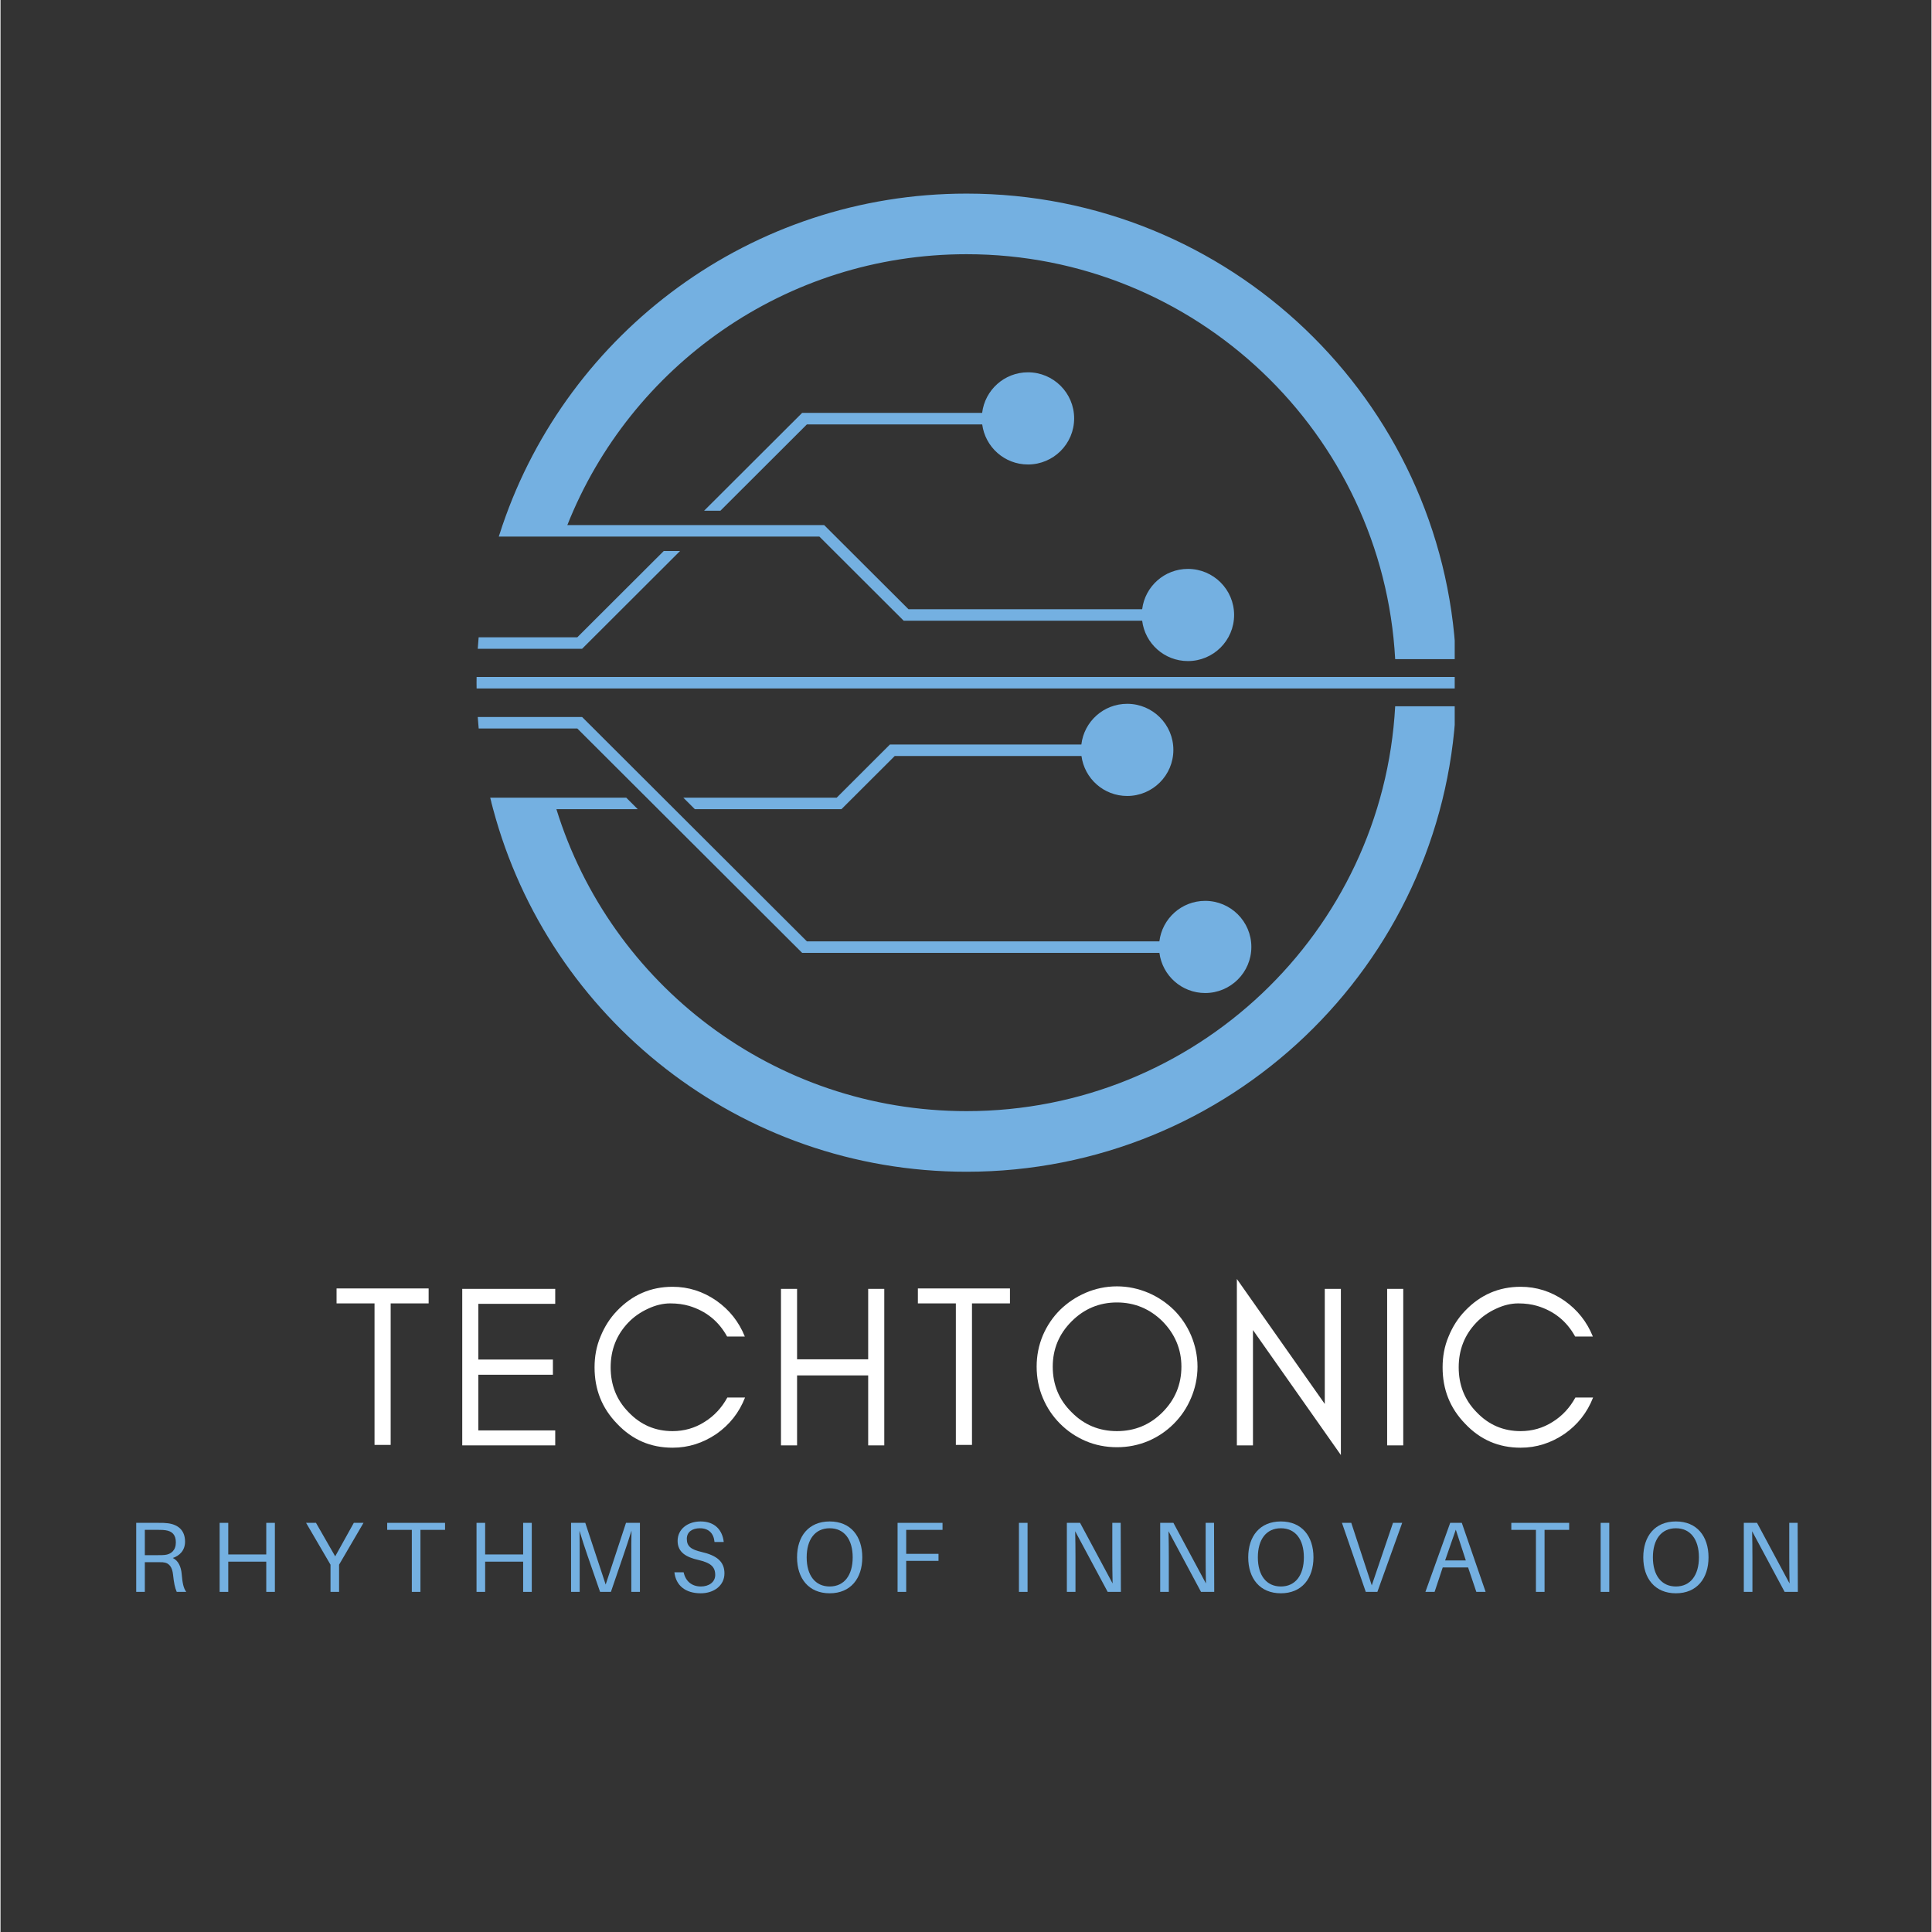 <svg xmlns="http://www.w3.org/2000/svg" xmlns:xlink="http://www.w3.org/1999/xlink" width="300" zoomAndPan="magnify" viewBox="0 0 224.88 225" height="300" preserveAspectRatio="xMidYMid meet" version="1.0"><rect x="0" y="0" width="224.88" height="225" fill="#333333" stroke="none"/><defs><g/><clipPath id="e3671a9ea9"><path d="M 58 22.547 L 169.355 22.547 L 169.355 77 L 58 77 Z M 58 22.547 " clip-rule="nonzero"/></clipPath><clipPath id="2bef672ab0"><path d="M 55.438 83 L 146 83 L 146 116 L 55.438 116 Z M 55.438 83 " clip-rule="nonzero"/></clipPath><clipPath id="30512c31b4"><path d="M 55.438 64 L 80 64 L 80 76 L 55.438 76 Z M 55.438 64 " clip-rule="nonzero"/></clipPath><clipPath id="bafab16640"><path d="M 57 82 L 169.355 82 L 169.355 136.469 L 57 136.469 Z M 57 82 " clip-rule="nonzero"/></clipPath><clipPath id="c25768aa64"><path d="M 55.438 74 L 169.355 74 L 169.355 85 L 55.438 85 Z M 55.438 74 " clip-rule="nonzero"/></clipPath></defs><path fill="#74b0e1" d="M 131.211 92.699 C 134.18 92.699 136.59 90.297 136.59 87.332 C 136.59 84.367 134.18 81.965 131.211 81.965 C 128.457 81.965 126.188 84.035 125.875 86.703 L 103.582 86.703 L 97.383 92.895 L 79.516 92.895 L 80.859 94.234 L 97.938 94.234 L 104.141 88.043 L 125.887 88.043 C 126.238 90.672 128.484 92.699 131.211 92.699 " fill-opacity="1" fill-rule="nonzero"/><path fill="#74b0e1" d="M 81.941 59.477 L 83.84 59.477 L 93.91 49.426 L 114.328 49.426 C 114.676 52.059 116.926 54.094 119.656 54.094 C 122.625 54.094 125.035 51.691 125.035 48.727 C 125.035 45.766 122.625 43.359 119.656 43.359 C 116.906 43.359 114.641 45.426 114.32 48.086 L 93.355 48.086 L 81.941 59.477 " fill-opacity="1" fill-rule="nonzero"/><g clip-path="url(#e3671a9ea9)"><path fill="#74b0e1" d="M 143.664 71.621 C 143.664 68.656 141.254 66.254 138.285 66.254 C 135.543 66.254 133.285 68.305 132.957 70.949 L 105.742 70.949 L 95.922 61.152 L 66.012 61.152 C 73.34 42.68 91.391 29.605 112.504 29.605 C 139.195 29.605 160.996 50.48 162.422 76.766 L 169.504 76.766 C 168.074 46.582 143.102 22.547 112.504 22.547 C 87.422 22.547 66.121 38.699 58.469 61.152 L 58.465 61.152 C 58.367 61.441 58.277 61.73 58.184 62.02 C 58.168 62.07 58.148 62.117 58.133 62.168 C 58.098 62.277 58.062 62.383 58.027 62.492 L 95.367 62.492 L 105.184 72.289 L 132.957 72.289 C 133.285 74.938 135.543 76.988 138.285 76.988 C 141.254 76.988 143.664 74.586 143.664 71.621 " fill-opacity="1" fill-rule="nonzero"/></g><g clip-path="url(#2bef672ab0)"><path fill="#74b0e1" d="M 134.965 110.969 C 135.305 113.609 137.559 115.648 140.293 115.648 C 143.262 115.648 145.672 113.246 145.672 110.281 C 145.672 107.316 143.262 104.914 140.293 104.914 C 137.547 104.914 135.285 106.973 134.961 109.629 L 93.91 109.629 L 67.73 83.5 L 55.578 83.5 C 55.609 83.945 55.648 84.395 55.688 84.84 L 67.172 84.84 L 93.355 110.969 L 134.965 110.969 " fill-opacity="1" fill-rule="nonzero"/></g><g clip-path="url(#30512c31b4)"><path fill="#74b0e1" d="M 77.242 64.168 L 67.172 74.219 L 55.684 74.219 C 55.645 74.66 55.605 75.109 55.578 75.559 L 67.73 75.559 L 79.141 64.168 L 77.242 64.168 " fill-opacity="1" fill-rule="nonzero"/></g><g clip-path="url(#bafab16640)"><path fill="#74b0e1" d="M 112.504 136.461 C 143.098 136.461 168.066 112.434 169.504 82.254 L 162.422 82.254 C 160.992 108.535 139.191 129.402 112.504 129.402 C 90.031 129.402 71.035 114.602 64.738 94.234 L 74.211 94.234 L 72.871 92.895 L 57.027 92.895 C 57.074 93.078 57.121 93.258 57.168 93.441 C 57.164 93.441 57.164 93.441 57.16 93.441 C 57.211 93.645 57.266 93.84 57.32 94.043 C 57.336 94.105 57.352 94.168 57.367 94.234 L 57.371 94.234 C 63.875 118.551 86.094 136.461 112.504 136.461 " fill-opacity="1" fill-rule="nonzero"/></g><g clip-path="url(#c25768aa64)"><path fill="#74b0e1" d="M 180.07 84.875 C 183.039 84.875 185.445 82.473 185.445 79.508 C 185.445 76.543 183.039 74.141 180.07 74.141 C 177.328 74.141 175.07 76.191 174.738 78.84 L 55.445 78.84 C 55.445 79.062 55.438 79.281 55.438 79.504 C 55.438 79.73 55.445 79.953 55.445 80.18 L 174.738 80.18 C 175.07 82.824 177.328 84.875 180.07 84.875 " fill-opacity="1" fill-rule="nonzero"/></g><g fill="#ffffff" fill-opacity="1"><g transform="translate(38.601, 168.328)"><g><path d="M 0.535 -16.535 L 4.957 -16.535 L 4.957 -0.055 L 6.836 -0.055 L 6.836 -16.535 L 11.258 -16.535 L 11.258 -18.277 L 0.535 -18.277 Z M 0.535 -16.535 "/></g></g></g><g fill="#ffffff" fill-opacity="1"><g transform="translate(51.761, 168.328)"><g><path d="M 12.84 0 L 12.84 -1.742 L 3.887 -1.742 L 3.887 -8.227 L 12.57 -8.227 L 12.57 -9.996 L 3.887 -9.996 L 3.887 -16.484 L 12.84 -16.484 L 12.84 -18.227 L 2.012 -18.227 L 2.012 0 Z M 12.84 0 "/></g></g></g><g fill="#ffffff" fill-opacity="1"><g transform="translate(67.975, 168.328)"><g><path d="M 18.734 -5.574 L 16.672 -5.574 C 16.027 -4.395 15.145 -3.43 14.02 -2.734 C 12.891 -2.012 11.633 -1.66 10.293 -1.66 C 8.281 -1.66 6.566 -2.387 5.145 -3.887 C 3.754 -5.309 3.082 -7.051 3.082 -9.086 C 3.082 -11.121 3.754 -12.863 5.145 -14.312 C 5.789 -14.984 6.566 -15.52 7.449 -15.922 C 8.309 -16.324 9.168 -16.535 10.023 -16.535 C 10.855 -16.535 11.578 -16.43 12.223 -16.242 C 14.18 -15.652 15.652 -14.473 16.645 -12.676 L 18.707 -12.676 C 18.012 -14.395 16.914 -15.785 15.383 -16.859 C 13.828 -17.93 12.141 -18.469 10.293 -18.469 C 7.746 -18.469 5.602 -17.527 3.832 -15.68 C 3 -14.82 2.359 -13.805 1.902 -12.676 C 1.422 -11.551 1.207 -10.344 1.207 -9.086 C 1.207 -6.512 2.062 -4.344 3.832 -2.52 C 5.602 -0.645 7.746 0.27 10.293 0.27 C 12.141 0.27 13.828 -0.27 15.41 -1.34 C 16.938 -2.414 18.039 -3.805 18.734 -5.574 Z M 18.734 -5.574 "/></g></g></g><g fill="#ffffff" fill-opacity="1"><g transform="translate(88.88, 168.328)"><g><path d="M 3.887 0 L 3.887 -8.148 L 12.168 -8.148 L 12.168 0 L 14.043 0 L 14.043 -18.227 L 12.168 -18.227 L 12.168 -10.023 L 3.887 -10.023 L 3.887 -18.227 L 2.012 -18.227 L 2.012 0 Z M 3.887 0 "/></g></g></g><g fill="#ffffff" fill-opacity="1"><g transform="translate(106.301, 168.328)"><g><path d="M 0.535 -16.535 L 4.957 -16.535 L 4.957 -0.055 L 6.836 -0.055 L 6.836 -16.535 L 11.258 -16.535 L 11.258 -18.277 L 0.535 -18.277 Z M 0.535 -16.535 "/></g></g></g><g fill="#ffffff" fill-opacity="1"><g transform="translate(119.46, 168.328)"><g><path d="M 18.066 -9.168 C 18.066 -7.074 17.312 -5.309 15.867 -3.859 C 14.395 -2.387 12.625 -1.66 10.559 -1.66 C 8.496 -1.66 6.727 -2.387 5.281 -3.859 C 3.805 -5.309 3.082 -7.074 3.082 -9.168 C 3.082 -11.203 3.805 -12.973 5.281 -14.445 C 6.727 -15.895 8.496 -16.645 10.559 -16.645 C 12.625 -16.645 14.395 -15.895 15.867 -14.445 C 17.312 -12.973 18.066 -11.203 18.066 -9.168 Z M 19.941 -9.168 C 19.941 -10.453 19.672 -11.66 19.191 -12.812 C 18.707 -13.938 18.039 -14.93 17.18 -15.785 C 16.324 -16.617 15.332 -17.289 14.207 -17.77 C 13.051 -18.254 11.848 -18.52 10.559 -18.52 C 9.273 -18.52 8.039 -18.254 6.914 -17.77 C 5.789 -17.289 4.797 -16.617 3.941 -15.785 C 3.082 -14.93 2.414 -13.938 1.93 -12.812 C 1.449 -11.66 1.207 -10.453 1.207 -9.168 C 1.207 -7.879 1.449 -6.648 1.93 -5.52 C 2.414 -4.367 3.082 -3.379 3.941 -2.52 C 4.797 -1.66 5.789 -0.992 6.914 -0.508 C 8.039 -0.027 9.273 0.215 10.559 0.215 C 11.848 0.215 13.051 -0.027 14.207 -0.508 C 15.332 -0.992 16.324 -1.66 17.18 -2.52 C 18.039 -3.379 18.707 -4.367 19.191 -5.52 C 19.672 -6.648 19.941 -7.879 19.941 -9.168 Z M 19.941 -9.168 "/></g></g></g><g fill="#ffffff" fill-opacity="1"><g transform="translate(141.973, 168.328)"><g><path d="M 3.887 -13.43 L 14.125 1.125 L 14.125 -18.227 L 12.25 -18.227 L 12.25 -4.824 L 2.012 -19.379 L 2.012 0 L 3.887 0 Z M 3.887 -13.43 "/></g></g></g><g fill="#ffffff" fill-opacity="1"><g transform="translate(159.474, 168.328)"><g><path d="M 3.887 0 L 3.887 -18.227 L 2.012 -18.227 L 2.012 0 Z M 3.887 0 "/></g></g></g><g fill="#ffffff" fill-opacity="1"><g transform="translate(166.738, 168.328)"><g><path d="M 18.734 -5.574 L 16.672 -5.574 C 16.027 -4.395 15.145 -3.43 14.02 -2.734 C 12.891 -2.012 11.633 -1.66 10.293 -1.66 C 8.281 -1.66 6.566 -2.387 5.145 -3.887 C 3.754 -5.309 3.082 -7.051 3.082 -9.086 C 3.082 -11.121 3.754 -12.863 5.145 -14.312 C 5.789 -14.984 6.566 -15.52 7.449 -15.922 C 8.309 -16.324 9.168 -16.535 10.023 -16.535 C 10.855 -16.535 11.578 -16.43 12.223 -16.242 C 14.18 -15.652 15.652 -14.473 16.645 -12.676 L 18.707 -12.676 C 18.012 -14.395 16.914 -15.785 15.383 -16.859 C 13.828 -17.93 12.141 -18.469 10.293 -18.469 C 7.746 -18.469 5.602 -17.527 3.832 -15.68 C 3 -14.82 2.359 -13.805 1.902 -12.676 C 1.422 -11.551 1.207 -10.344 1.207 -9.086 C 1.207 -6.512 2.062 -4.344 3.832 -2.52 C 5.602 -0.645 7.746 0.27 10.293 0.27 C 12.141 0.27 13.828 -0.27 15.41 -1.34 C 16.938 -2.414 18.039 -3.805 18.734 -5.574 Z M 18.734 -5.574 "/></g></g></g><g fill="#74b0e1" fill-opacity="1"><g transform="translate(14.639, 185.39)"><g><path d="M 6.457 -2.109 C 6.387 -2.914 6.07 -3.648 5.418 -3.949 C 6.164 -4.184 6.852 -4.789 6.852 -5.848 C 6.852 -7.199 6.012 -7.844 4.848 -7.992 C 4.484 -8.039 4.207 -8.039 3.797 -8.039 L 1.164 -8.039 L 1.164 0 L 2.168 0 L 2.168 -3.461 L 3.684 -3.461 C 3.867 -3.461 4.066 -3.461 4.254 -3.449 C 5.047 -3.391 5.359 -2.844 5.453 -2.016 C 5.559 -1.023 5.664 -0.512 5.883 0 L 6.992 0 C 6.664 -0.43 6.547 -1.059 6.457 -2.109 Z M 2.168 -4.277 L 2.168 -7.223 L 3.797 -7.223 C 4.16 -7.223 4.383 -7.211 4.602 -7.176 C 5.348 -7.062 5.781 -6.652 5.781 -5.758 C 5.781 -4.848 5.23 -4.371 4.484 -4.301 C 4.266 -4.277 4.066 -4.277 3.707 -4.277 Z M 2.168 -4.277 "/></g></g></g><g fill="#74b0e1" fill-opacity="1"><g transform="translate(24.355, 185.39)"><g><path d="M 7.598 -8.039 L 6.594 -8.039 L 6.594 -4.359 L 2.168 -4.359 L 2.168 -8.039 L 1.164 -8.039 L 1.164 0 L 2.168 0 L 2.168 -3.52 L 6.594 -3.52 L 6.594 0 L 7.598 0 Z M 7.598 -8.039 "/></g></g></g><g fill="#74b0e1" fill-opacity="1"><g transform="translate(35.364, 185.39)"><g><path d="M 4.066 -3.168 L 6.91 -8.039 L 5.781 -8.039 L 3.613 -4.137 L 1.375 -8.039 L 0.223 -8.039 L 3.066 -3.168 L 3.066 0 L 4.066 0 Z M 4.066 -3.168 "/></g></g></g><g fill="#74b0e1" fill-opacity="1"><g transform="translate(44.638, 185.39)"><g><path d="M 7.133 -7.223 L 7.133 -8.039 L 0.395 -8.039 L 0.395 -7.223 L 3.262 -7.223 L 3.262 0 L 4.266 0 L 4.266 -7.223 Z M 7.133 -7.223 "/></g></g></g><g fill="#74b0e1" fill-opacity="1"><g transform="translate(54.272, 185.39)"><g><path d="M 7.598 -8.039 L 6.594 -8.039 L 6.594 -4.359 L 2.168 -4.359 L 2.168 -8.039 L 1.164 -8.039 L 1.164 0 L 2.168 0 L 2.168 -3.52 L 6.594 -3.52 L 6.594 0 L 7.598 0 Z M 7.598 -8.039 "/></g></g></g><g fill="#74b0e1" fill-opacity="1"><g transform="translate(65.282, 185.39)"><g><path d="M 9.184 -8.039 L 7.562 -8.039 L 5.195 -0.852 L 2.82 -8.039 L 1.164 -8.039 L 1.164 0 L 2.168 0 L 2.168 -4.137 C 2.168 -5.125 2.168 -6.234 2.145 -7.109 C 2.398 -6.246 2.773 -5.125 3.098 -4.172 L 4.543 0 L 5.805 0 L 7.223 -4.148 C 7.562 -5.125 7.934 -6.258 8.203 -7.133 C 8.18 -6.258 8.18 -5.137 8.18 -4.137 L 8.18 0 L 9.184 0 Z M 9.184 -8.039 "/></g></g></g><g fill="#74b0e1" fill-opacity="1"><g transform="translate(77.875, 185.39)"><g><path d="M 3.66 -8.203 C 2.18 -8.203 0.98 -7.328 0.98 -5.941 C 0.98 -4.613 1.969 -4.043 3.391 -3.719 C 4.801 -3.391 5.359 -2.949 5.359 -1.969 C 5.359 -1.129 4.613 -0.629 3.695 -0.629 C 2.645 -0.629 1.91 -1.223 1.68 -2.285 L 0.605 -2.285 C 0.781 -0.734 1.898 0.164 3.672 0.164 C 5.219 0.164 6.434 -0.746 6.434 -2.156 C 6.434 -3.52 5.547 -4.242 3.773 -4.648 C 2.551 -4.93 2.051 -5.301 2.051 -6.176 C 2.051 -7.016 2.727 -7.41 3.578 -7.41 C 4.59 -7.41 5.184 -6.828 5.277 -5.812 L 6.352 -5.812 C 6.199 -7.188 5.324 -8.203 3.66 -8.203 Z M 3.66 -8.203 "/></g></g></g><g fill="#74b0e1" fill-opacity="1"><g transform="translate(87.195, 185.39)"><g/></g></g><g fill="#74b0e1" fill-opacity="1"><g transform="translate(92.217, 185.39)"><g><path d="M 4.348 -8.203 C 1.898 -8.203 0.547 -6.48 0.547 -4.02 C 0.547 -1.574 1.898 0.164 4.348 0.164 C 6.793 0.164 8.145 -1.574 8.145 -4.02 C 8.145 -6.48 6.793 -8.203 4.348 -8.203 Z M 4.348 -0.629 C 2.656 -0.629 1.668 -1.934 1.668 -4.02 C 1.668 -6.117 2.656 -7.41 4.348 -7.41 C 6.035 -7.41 7.027 -6.117 7.027 -4.02 C 7.027 -1.934 6.035 -0.629 4.348 -0.629 Z M 4.348 -0.629 "/></g></g></g><g fill="#74b0e1" fill-opacity="1"><g transform="translate(103.308, 185.39)"><g><path d="M 2.168 -7.223 L 6.398 -7.223 L 6.398 -8.039 L 1.164 -8.039 L 1.164 0 L 2.168 0 L 2.168 -3.613 L 5.93 -3.613 L 5.93 -4.43 L 2.168 -4.43 Z M 2.168 -7.223 "/></g></g></g><g fill="#74b0e1" fill-opacity="1"><g transform="translate(112.419, 185.39)"><g/></g></g><g fill="#74b0e1" fill-opacity="1"><g transform="translate(117.441, 185.39)"><g><path d="M 2.168 0 L 2.168 -8.039 L 1.164 -8.039 L 1.164 0 Z M 2.168 0 "/></g></g></g><g fill="#74b0e1" fill-opacity="1"><g transform="translate(123.022, 185.39)"><g><path d="M 7.457 0 L 7.434 -8.039 L 6.457 -8.039 L 6.457 -4.02 C 6.457 -3.074 6.469 -1.922 6.492 -0.98 L 2.703 -8.039 L 1.164 -8.039 L 1.164 0 L 2.168 0 L 2.168 -4.02 C 2.168 -4.965 2.156 -6.117 2.133 -7.062 L 5.918 0 Z M 7.457 0 "/></g></g></g><g fill="#74b0e1" fill-opacity="1"><g transform="translate(133.892, 185.39)"><g><path d="M 7.457 0 L 7.434 -8.039 L 6.457 -8.039 L 6.457 -4.02 C 6.457 -3.074 6.469 -1.922 6.492 -0.98 L 2.703 -8.039 L 1.164 -8.039 L 1.164 0 L 2.168 0 L 2.168 -4.02 C 2.168 -4.965 2.156 -6.117 2.133 -7.062 L 5.918 0 Z M 7.457 0 "/></g></g></g><g fill="#74b0e1" fill-opacity="1"><g transform="translate(144.761, 185.39)"><g><path d="M 4.348 -8.203 C 1.898 -8.203 0.547 -6.48 0.547 -4.02 C 0.547 -1.574 1.898 0.164 4.348 0.164 C 6.793 0.164 8.145 -1.574 8.145 -4.02 C 8.145 -6.48 6.793 -8.203 4.348 -8.203 Z M 4.348 -0.629 C 2.656 -0.629 1.668 -1.934 1.668 -4.02 C 1.668 -6.117 2.656 -7.41 4.348 -7.41 C 6.035 -7.41 7.027 -6.117 7.027 -4.02 C 7.027 -1.934 6.035 -0.629 4.348 -0.629 Z M 4.348 -0.629 "/></g></g></g><g fill="#74b0e1" fill-opacity="1"><g transform="translate(155.852, 185.39)"><g><path d="M 4.496 0 L 7.387 -8.039 L 6.316 -8.039 L 3.844 -0.758 L 1.457 -8.039 L 0.371 -8.039 L 3.145 0 Z M 4.496 0 "/></g></g></g><g fill="#74b0e1" fill-opacity="1"><g transform="translate(165.603, 185.39)"><g><path d="M 5.312 -2.844 L 6.27 0 L 7.352 0 L 4.578 -8.039 L 3.227 -8.039 L 0.34 0 L 1.41 0 L 2.355 -2.844 Z M 2.633 -3.66 L 3.879 -7.246 L 5.047 -3.66 Z M 2.633 -3.66 "/></g></g></g><g fill="#74b0e1" fill-opacity="1"><g transform="translate(175.552, 185.39)"><g><path d="M 7.133 -7.223 L 7.133 -8.039 L 0.395 -8.039 L 0.395 -7.223 L 3.262 -7.223 L 3.262 0 L 4.266 0 L 4.266 -7.223 Z M 7.133 -7.223 "/></g></g></g><g fill="#74b0e1" fill-opacity="1"><g transform="translate(185.187, 185.39)"><g><path d="M 2.168 0 L 2.168 -8.039 L 1.164 -8.039 L 1.164 0 Z M 2.168 0 "/></g></g></g><g fill="#74b0e1" fill-opacity="1"><g transform="translate(190.768, 185.39)"><g><path d="M 4.348 -8.203 C 1.898 -8.203 0.547 -6.48 0.547 -4.02 C 0.547 -1.574 1.898 0.164 4.348 0.164 C 6.793 0.164 8.145 -1.574 8.145 -4.02 C 8.145 -6.48 6.793 -8.203 4.348 -8.203 Z M 4.348 -0.629 C 2.656 -0.629 1.668 -1.934 1.668 -4.02 C 1.668 -6.117 2.656 -7.41 4.348 -7.41 C 6.035 -7.41 7.027 -6.117 7.027 -4.02 C 7.027 -1.934 6.035 -0.629 4.348 -0.629 Z M 4.348 -0.629 "/></g></g></g><g fill="#74b0e1" fill-opacity="1"><g transform="translate(201.859, 185.39)"><g><path d="M 7.457 0 L 7.434 -8.039 L 6.457 -8.039 L 6.457 -4.02 C 6.457 -3.074 6.469 -1.922 6.492 -0.98 L 2.703 -8.039 L 1.164 -8.039 L 1.164 0 L 2.168 0 L 2.168 -4.02 C 2.168 -4.965 2.156 -6.117 2.133 -7.062 L 5.918 0 Z M 7.457 0 "/></g></g></g></svg>